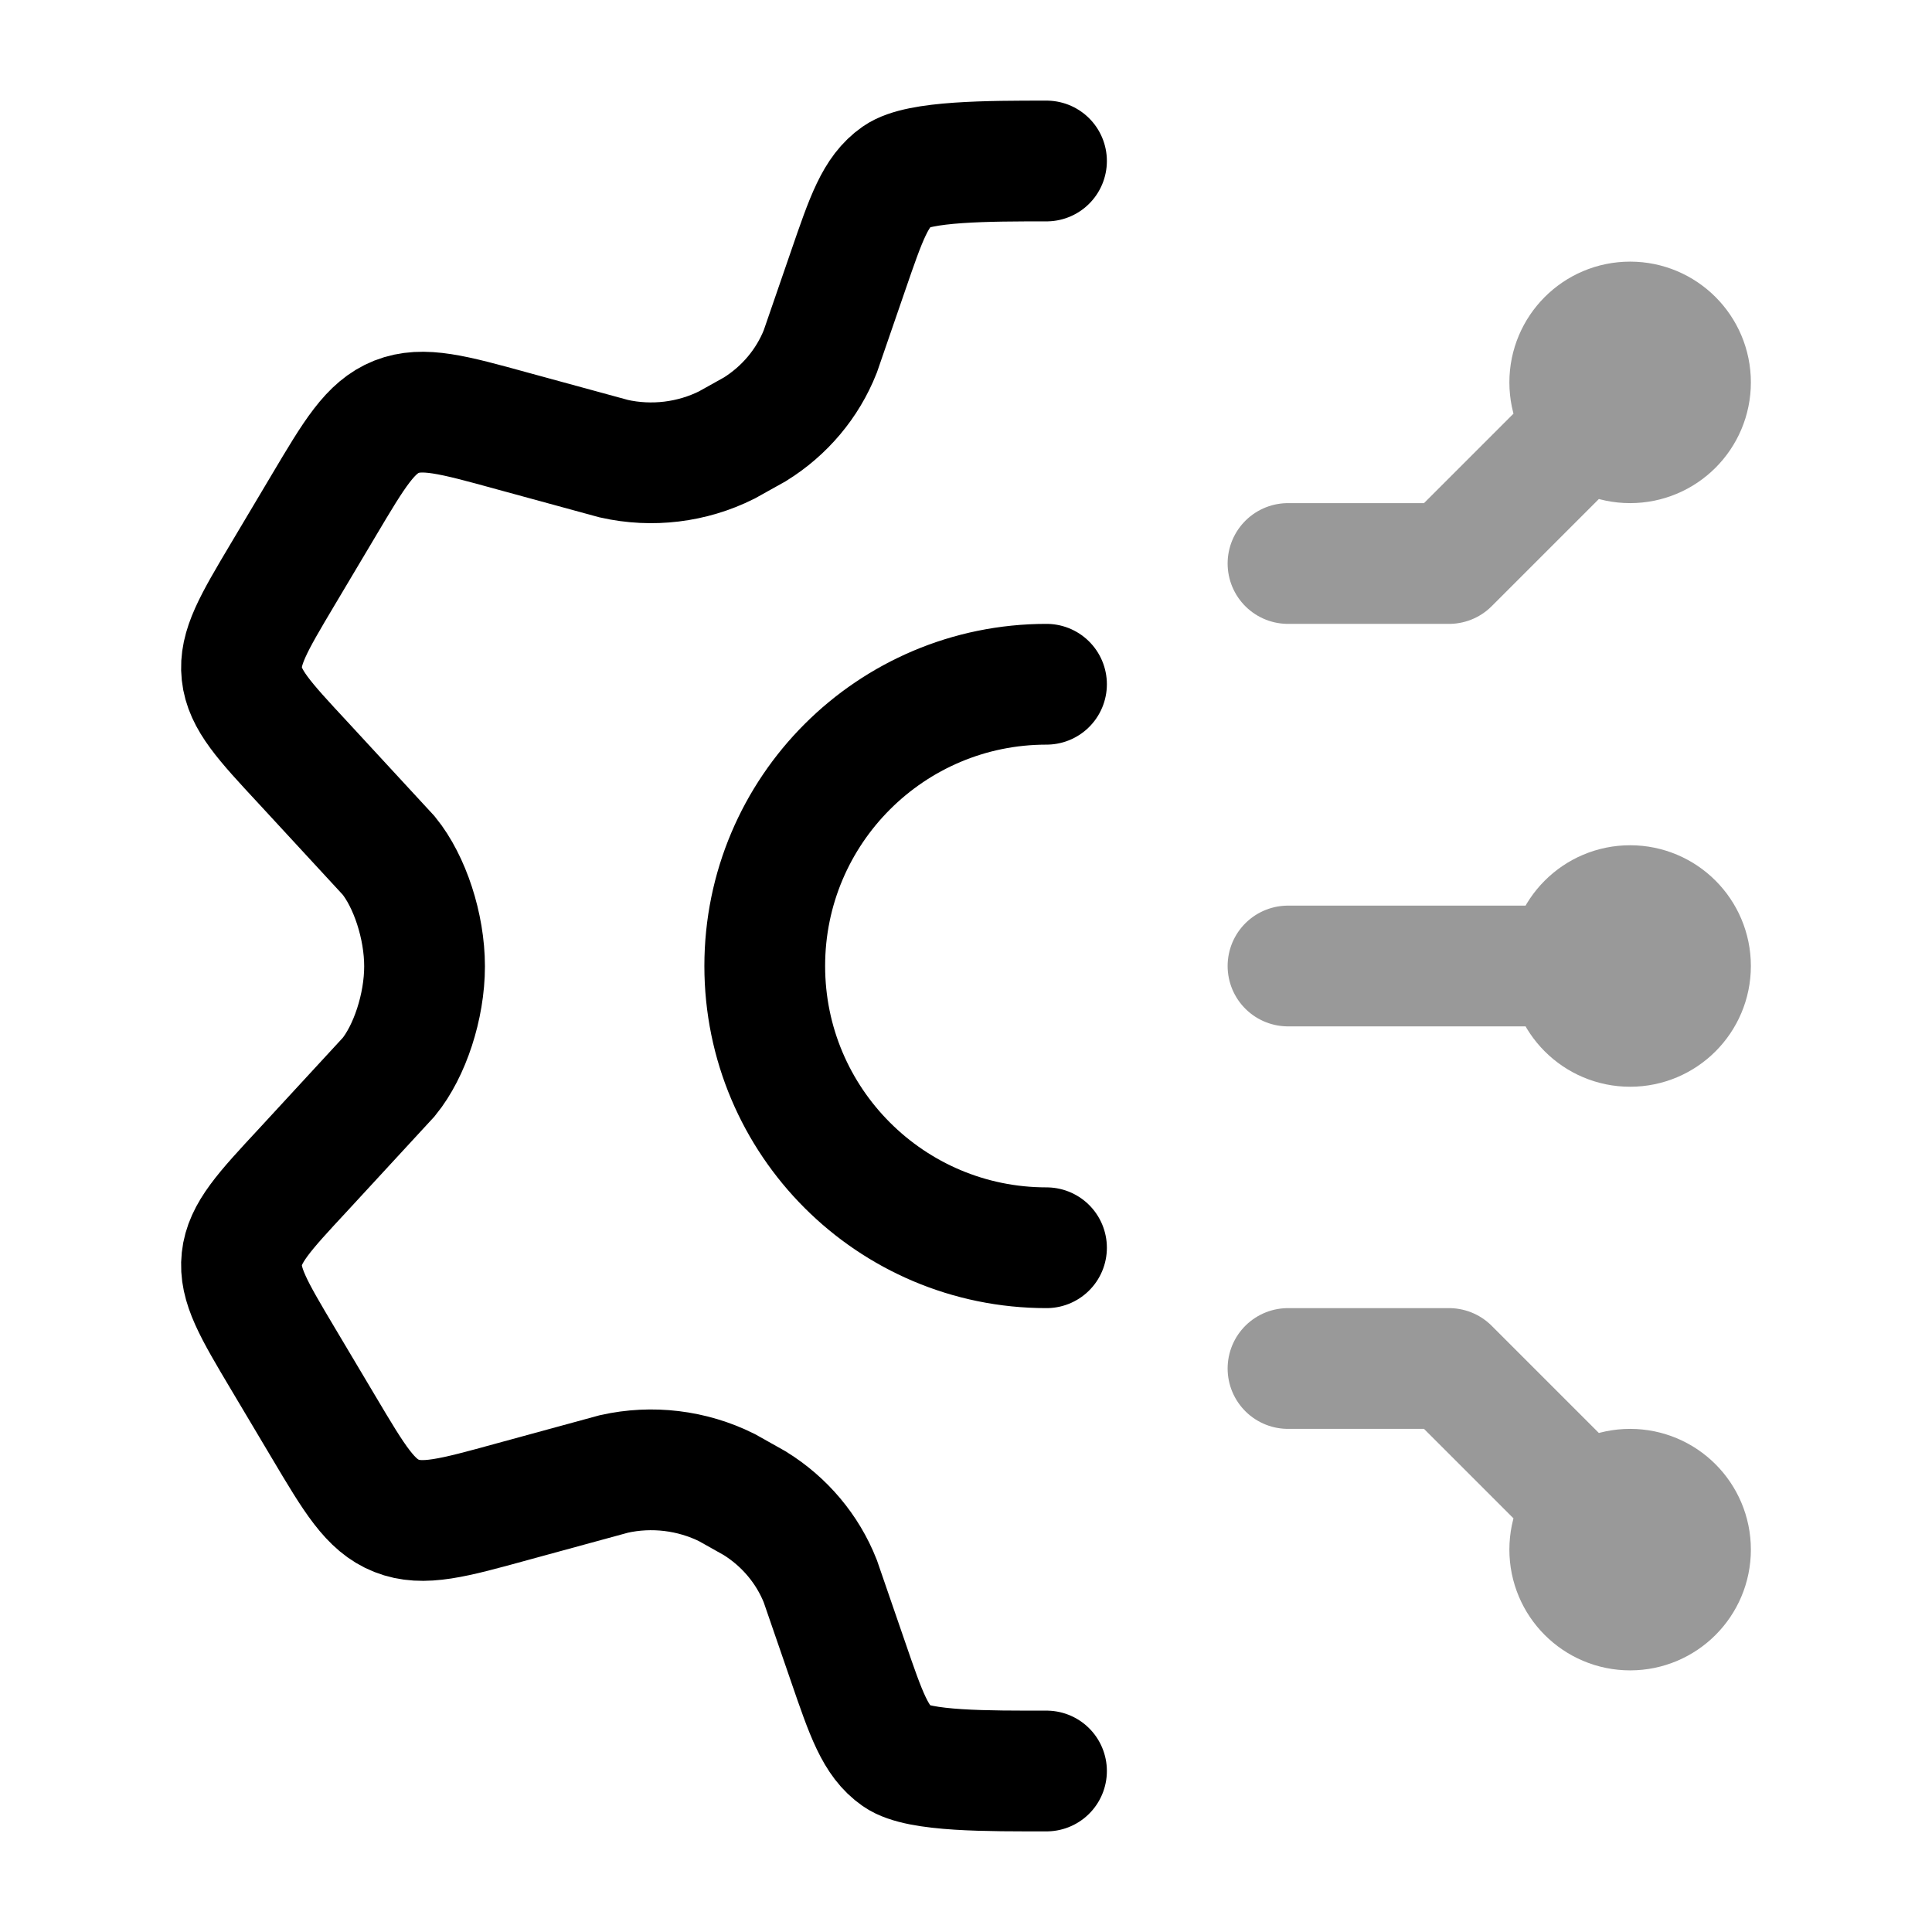 <svg width="24" height="24" viewBox="0 0 24 24" fill="none" xmlns="http://www.w3.org/2000/svg">
<path d="M13 2C12.283 2 11.414 2 11.144 2.189C10.874 2.378 10.761 2.708 10.534 3.368L10.19 4.366C10.032 4.765 9.747 5.104 9.376 5.334L9.028 5.528C8.596 5.744 8.099 5.804 7.626 5.698L6.366 5.354C5.625 5.15 5.254 5.048 4.926 5.177C4.599 5.307 4.406 5.631 4.021 6.279L3.511 7.136C3.15 7.743 2.969 8.047 3.004 8.37C3.039 8.694 3.281 8.954 3.765 9.475L4.829 10.628C5.089 10.948 5.274 11.504 5.274 12.004C5.274 12.504 5.089 13.06 4.829 13.379L3.765 14.533C3.281 15.054 3.039 15.314 3.004 15.638C2.969 15.961 3.15 16.265 3.511 16.872L4.021 17.729C4.406 18.377 4.599 18.701 4.926 18.83C5.254 18.96 5.625 18.858 6.366 18.654L7.626 18.31C8.099 18.204 8.596 18.264 9.029 18.479L9.376 18.674C9.747 18.904 10.032 19.243 10.19 19.642L10.534 20.64C10.761 21.3 10.874 21.63 11.144 21.819C11.414 22.008 12.283 22 13 22" stroke="currentColor" stroke-width="1.5" stroke-linecap="round"/>
<path d="M13 15.5C11.067 15.5 9.5 13.933 9.5 12C9.5 10.067 11.067 8.5 13 8.5" stroke="currentColor" stroke-width="1.5" stroke-linecap="round"/>
<path opacity="0.4" d="M20.25 4.75L18 7H16M19.5 4.75C19.5 5.164 19.836 5.5 20.25 5.5C20.664 5.5 21 5.164 21 4.75C21 4.336 20.664 4 20.25 4C19.836 4 19.5 4.336 19.5 4.75Z" stroke="currentColor" stroke-width="1.5" stroke-linecap="round" stroke-linejoin="round"/>
<path opacity="0.4" d="M20.25 19.25L18 17H16M19.5 19.25C19.5 18.836 19.836 18.5 20.25 18.5C20.664 18.5 21 18.836 21 19.25C21 19.664 20.664 20 20.25 20C19.836 20 19.5 19.664 19.5 19.25Z" stroke="currentColor" stroke-width="1.5" stroke-linecap="round" stroke-linejoin="round"/>
<path opacity="0.4" d="M20.25 12H16M19.5 12C19.5 12.414 19.836 12.75 20.25 12.75C20.664 12.75 21 12.414 21 12C21 11.586 20.664 11.25 20.25 11.25C19.836 11.25 19.5 11.586 19.5 12Z" stroke="currentColor" stroke-width="1.5" stroke-linecap="round" stroke-linejoin="round"/>
</svg>
